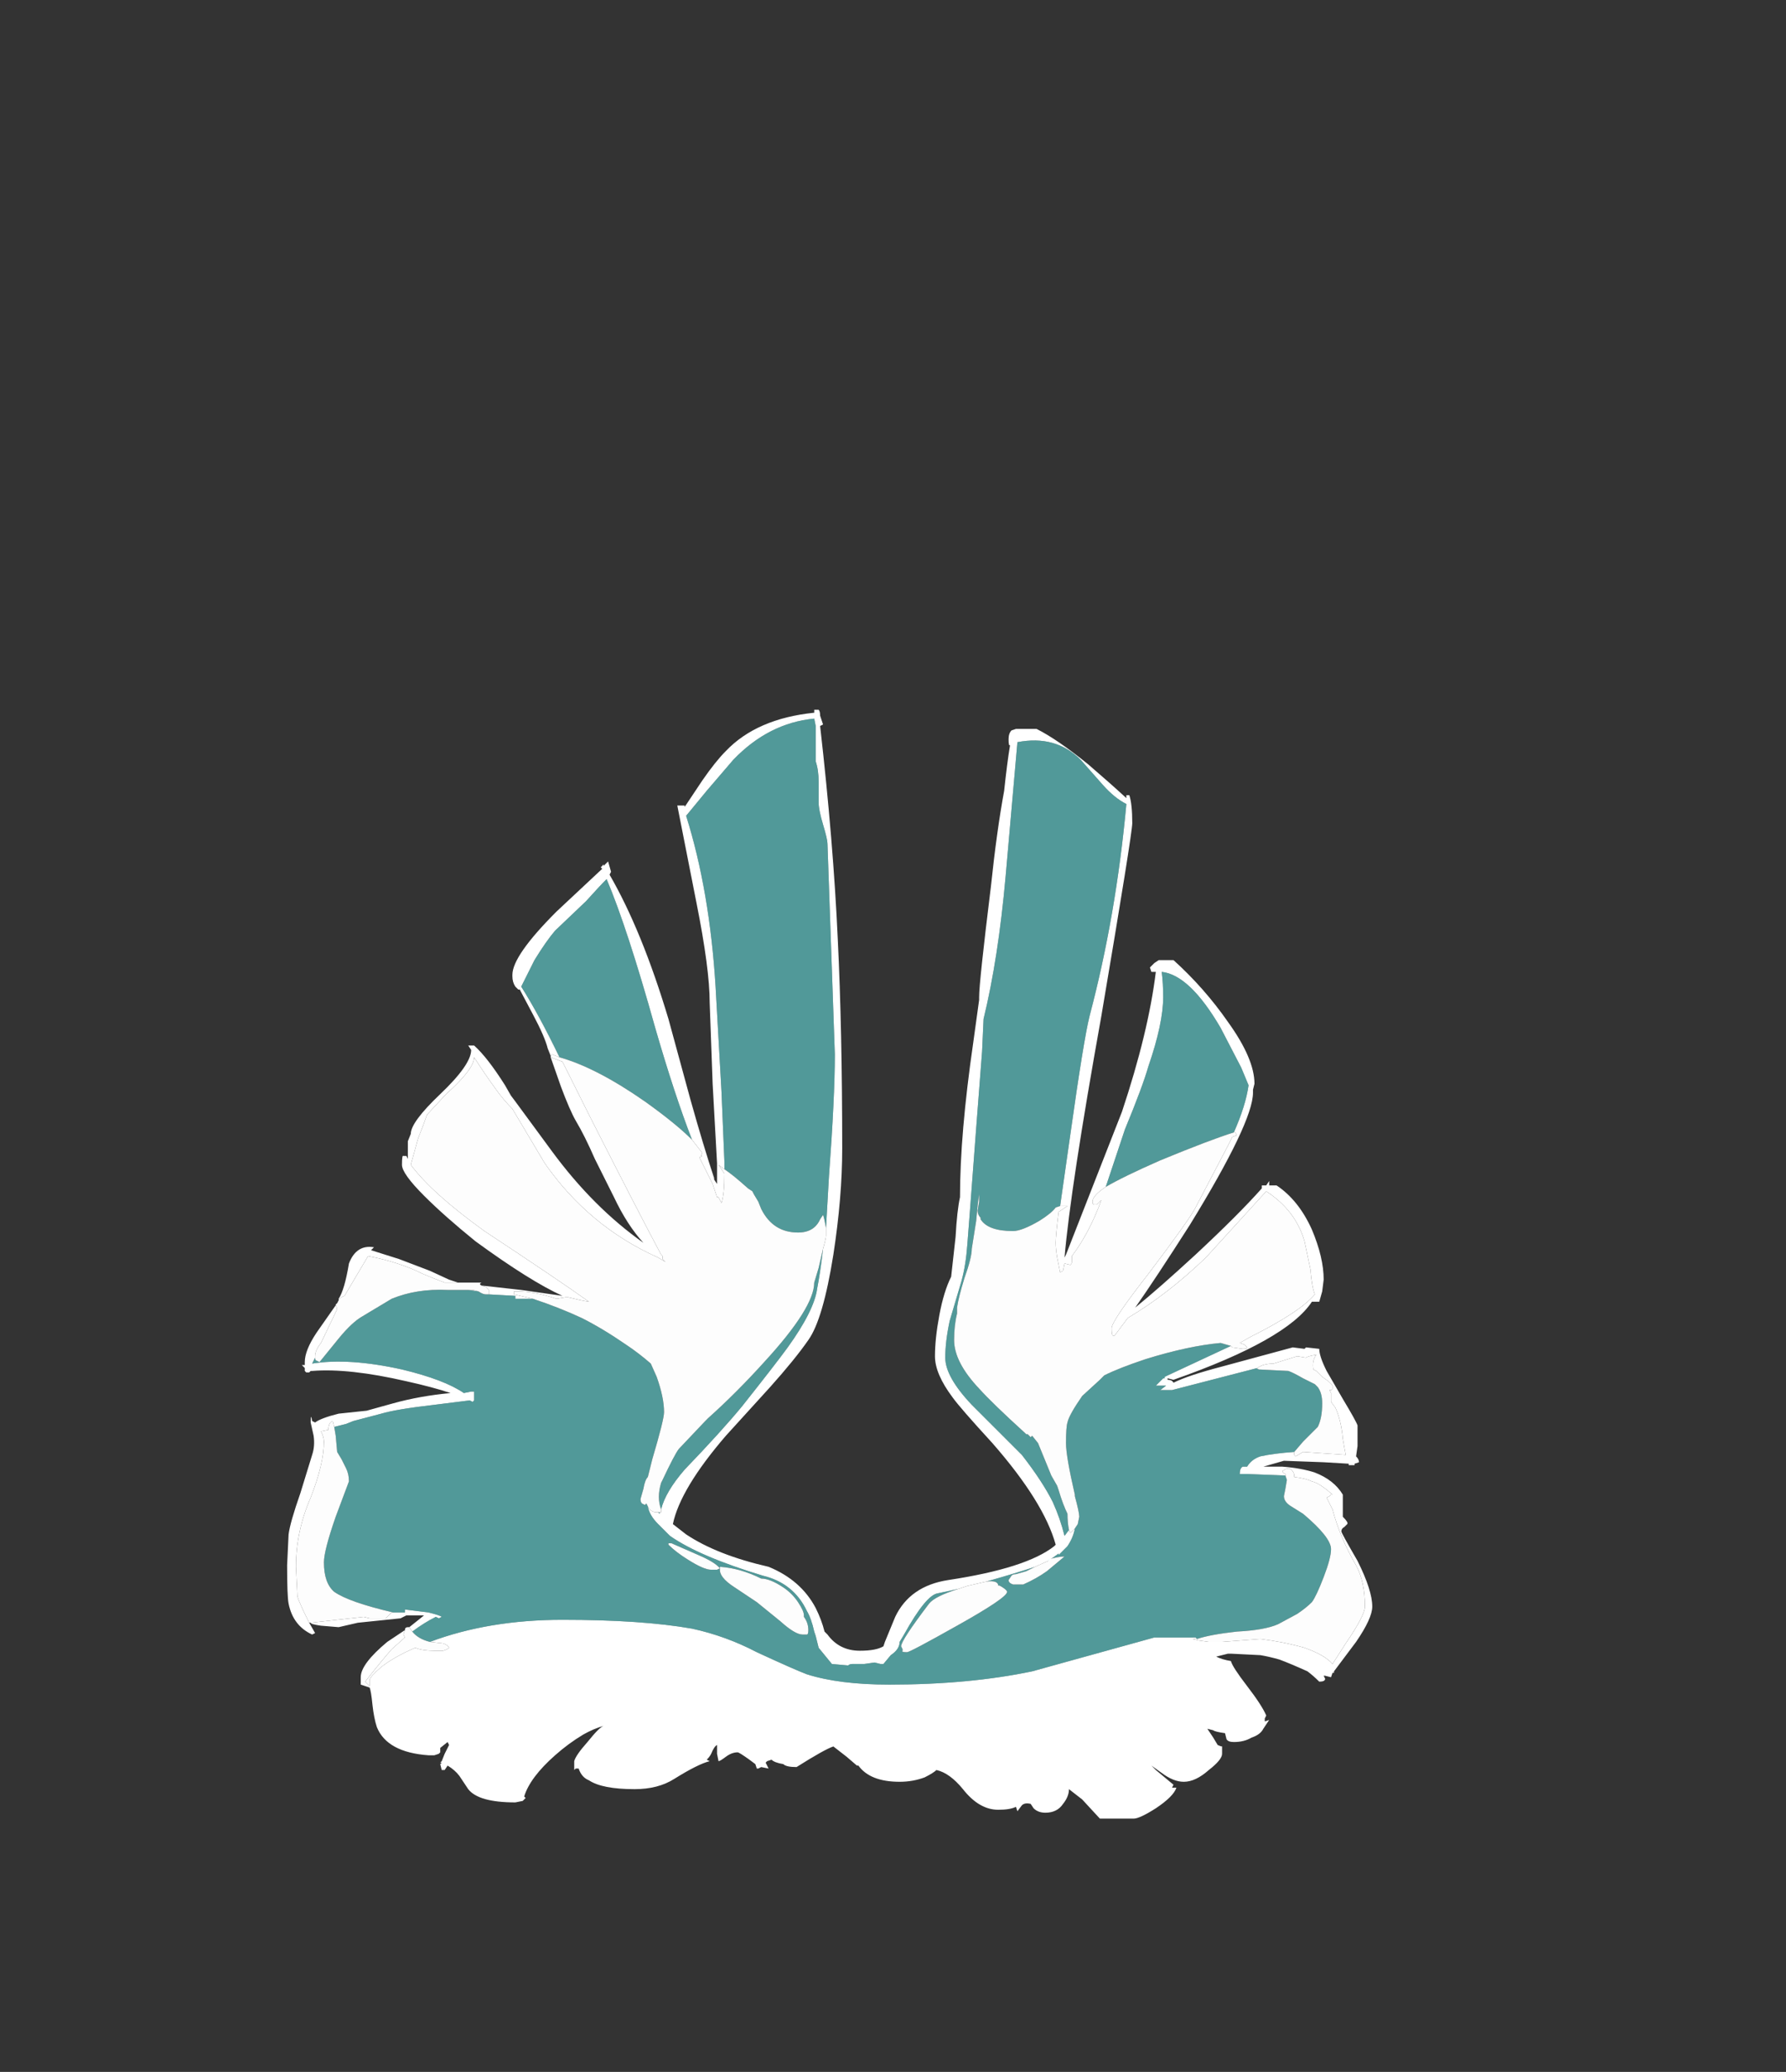 <?xml version="1.0" encoding="UTF-8" standalone="no"?>
<svg xmlns:ffdec="https://www.free-decompiler.com/flash" xmlns:xlink="http://www.w3.org/1999/xlink" ffdec:objectType="frame" height="492.45px" width="424.55px" xmlns="http://www.w3.org/2000/svg">
  <rect width="100%" height="100%" fill="#333333" stroke="none"/>
  <g transform="matrix(1.0, 0.0, 0.0, 1.0, 204.55, 463.3)">
    <use ffdec:characterId="1973" height="37.65" transform="matrix(7.0, 0.0, 0.0, 7.0, -136.3, -294.6)" width="36.85" xlink:href="#shape0"/>
  </g>
  <defs>
    <g id="shape0" transform="matrix(1.0, 0.0, 0.0, 1.0, 20.3, 25.2)">
      <path d="M5.95 -8.35 L6.3 -10.8 Q6.75 -14.0 6.95 -14.8 7.85 -18.2 8.2 -22.0 7.8 -22.2 7.4 -22.65 L6.65 -23.5 Q5.8 -24.35 4.5 -24.1 L4.1 -19.55 Q3.85 -16.75 3.35 -14.7 L3.3 -13.6 3.1 -11.0 2.9 -8.35 2.8 -7.05 Q2.75 -6.35 2.6 -5.8 L2.2 -4.45 Q2.05 -3.75 2.05 -3.2 2.05 -2.55 2.95 -1.6 L4.65 0.1 Q5.35 1.0 5.7 1.7 5.95 2.25 6.1 2.85 L6.25 2.65 6.3 2.75 6.45 2.6 Q6.4 2.9 6.2 3.2 L5.9 3.5 5.9 3.45 5.55 3.7 5.1 3.9 Q4.5 4.1 3.45 4.4 L2.8 4.55 2.5 4.65 1.8 4.8 Q1.4 4.85 0.65 6.2 L0.5 6.45 Q0.5 6.7 0.2 6.9 L-0.05 7.2 -0.15 7.2 -0.35 7.15 -0.7 7.2 -1.1 7.2 Q-1.2 7.2 -1.25 7.25 L-1.8 7.2 -2.25 6.65 -2.35 6.25 -2.4 6.1 Q-2.5 5.65 -2.65 5.4 -3.1 4.45 -4.15 4.2 -6.3 3.55 -7.3 2.85 L-7.7 2.45 Q-8.0 2.15 -8.05 1.85 -7.95 2.05 -7.75 2.05 L-7.7 2.05 -7.65 2.1 -7.65 2.05 -7.6 2.05 -7.6 1.95 Q-7.45 1.35 -6.8 0.6 -5.55 -0.7 -4.85 -1.55 -3.7 -3.0 -3.3 -3.55 -2.4 -4.8 -2.3 -5.55 -2.2 -6.05 -2.1 -6.9 -2.0 -7.25 -2.0 -7.35 L-2.0 -7.6 -1.9 -9.35 Q-1.7 -12.05 -1.7 -13.5 L-1.95 -20.65 Q-1.95 -20.8 -2.1 -21.3 -2.25 -21.8 -2.25 -22.05 L-2.25 -22.75 Q-2.25 -23.15 -2.35 -23.45 L-2.35 -24.65 -2.4 -24.9 Q-3.95 -24.75 -5.15 -23.5 L-6.05 -22.45 -6.75 -21.6 Q-5.95 -19.05 -5.75 -15.8 L-5.55 -12.25 -5.45 -9.85 -5.45 -9.6 -5.65 -9.75 -5.45 -9.45 Q-5.45 -8.75 -5.55 -8.45 L-5.65 -8.65 -5.7 -8.65 -5.85 -9.1 -6.3 -10.0 -6.2 -10.05 -6.25 -10.05 -6.2 -10.15 -6.55 -10.6 Q-7.15 -12.15 -7.8 -14.4 -8.75 -17.8 -9.45 -19.45 -9.7 -19.2 -10.15 -18.7 L-11.2 -17.7 Q-11.5 -17.35 -11.9 -16.7 L-12.35 -15.8 Q-11.75 -14.85 -11.05 -13.4 L-11.3 -13.5 -11.35 -13.45 -11.45 -13.7 Q-11.55 -14.1 -11.95 -14.85 L-12.4 -15.7 -12.45 -15.7 -12.55 -15.8 Q-12.65 -15.95 -12.65 -16.15 L-12.65 -16.2 Q-12.65 -16.85 -11.15 -18.35 L-9.6 -19.8 -9.65 -19.85 -9.55 -19.95 -9.55 -19.9 -9.4 -20.05 -9.3 -19.7 -9.35 -19.6 Q-8.25 -17.7 -7.35 -14.7 L-6.6 -11.95 Q-6.15 -10.35 -5.8 -9.3 L-5.8 -9.25 -5.7 -9.1 -5.7 -9.8 -5.85 -12.5 -5.95 -15.25 Q-5.95 -16.4 -6.4 -18.65 L-7.05 -21.95 -6.8 -21.95 -6.8 -21.9 -6.2 -22.8 Q-5.75 -23.45 -5.4 -23.8 -4.35 -24.9 -2.4 -25.1 L-2.4 -25.2 -2.25 -25.2 Q-2.2 -25.15 -2.2 -25.0 L-2.1 -24.7 -2.2 -24.65 Q-1.75 -20.7 -1.6 -17.4 -1.45 -14.35 -1.45 -10.3 -1.45 -8.65 -1.75 -6.7 -2.1 -4.5 -2.6 -3.8 -3.05 -3.15 -3.9 -2.2 L-5.4 -0.55 Q-6.95 1.25 -7.2 2.45 L-6.75 2.8 Q-5.7 3.5 -3.95 3.9 -2.85 4.35 -2.35 5.3 -2.15 5.7 -2.05 6.1 L-1.95 6.2 Q-1.55 6.75 -0.85 6.75 -0.3 6.75 -0.05 6.6 L0.0 6.45 0.35 5.6 Q0.85 4.55 2.15 4.35 4.8 3.95 5.75 3.2 L5.8 3.15 Q5.4 1.7 3.65 -0.3 2.55 -1.5 2.3 -1.85 1.7 -2.65 1.7 -3.25 1.7 -3.85 1.85 -4.65 2.0 -5.45 2.25 -5.95 2.3 -6.4 2.4 -7.3 2.45 -8.2 2.55 -8.65 2.55 -10.8 3.0 -13.9 L3.2 -15.35 3.2 -15.45 Q3.2 -15.95 3.6 -19.2 3.8 -21.1 4.05 -22.45 4.15 -23.4 4.25 -24.0 4.2 -23.95 4.2 -24.2 4.2 -24.4 4.3 -24.5 L4.45 -24.55 5.15 -24.55 Q5.85 -24.2 6.9 -23.35 7.6 -22.75 8.2 -22.2 L8.2 -22.3 8.3 -22.3 Q8.4 -22.0 8.4 -21.35 8.4 -21.0 7.35 -14.8 6.3 -8.95 6.1 -6.6 L6.15 -6.7 8.05 -11.55 Q8.95 -14.25 9.2 -16.3 L9.05 -16.3 9.0 -16.45 9.15 -16.6 9.3 -16.7 9.8 -16.7 Q10.85 -15.75 11.65 -14.6 12.55 -13.35 12.55 -12.5 L12.5 -12.3 12.5 -12.2 Q12.5 -11.2 10.35 -7.7 9.2 -5.9 8.5 -4.9 9.3 -5.55 10.55 -6.7 12.0 -8.05 12.8 -8.95 L12.8 -9.05 12.95 -9.05 13.05 -9.2 13.05 -9.05 13.3 -9.05 Q14.05 -8.55 14.5 -7.55 14.9 -6.6 14.9 -5.85 L14.85 -5.45 14.75 -5.1 14.5 -5.1 Q13.65 -3.8 9.8 -2.45 L9.6 -2.5 9.6 -2.45 Q9.75 -2.45 9.8 -2.35 10.3 -2.6 11.45 -2.9 L13.85 -3.55 14.25 -3.5 14.3 -3.55 14.75 -3.5 Q14.75 -3.25 15.0 -2.75 L15.55 -1.8 Q16.0 -1.05 16.05 -0.9 L16.05 -0.2 16.0 0.15 Q16.1 0.25 16.1 0.35 L15.95 0.4 15.95 0.45 15.75 0.45 15.75 0.4 14.9 0.35 13.55 0.3 12.85 0.5 13.5 0.5 Q14.15 0.55 14.6 0.7 15.25 0.95 15.55 1.45 L15.55 2.2 Q15.75 2.4 15.7 2.45 L15.6 2.55 Q15.5 2.6 15.5 2.7 15.5 2.75 16.05 3.7 16.55 4.7 16.55 5.25 16.55 5.65 16.0 6.45 L15.25 7.45 15.25 7.5 15.2 7.5 15.15 7.65 14.95 7.6 14.9 7.6 14.95 7.7 Q14.95 7.8 14.75 7.8 14.55 7.6 14.35 7.45 13.8 7.2 13.4 7.05 13.05 6.95 12.75 6.9 L11.75 6.85 11.65 6.85 11.25 6.95 Q11.45 7.05 11.75 7.1 11.8 7.3 12.3 7.95 12.8 8.6 12.95 8.95 L12.9 9.05 12.9 9.15 13.05 9.1 12.85 9.4 Q12.75 9.6 12.45 9.7 12.2 9.85 11.85 9.85 11.65 9.85 11.6 9.75 L11.55 9.55 Q11.2 9.5 11.15 9.45 L10.95 9.4 11.15 9.7 11.3 9.95 Q11.4 10.0 11.45 10.0 L11.45 10.25 Q11.45 10.45 11.0 10.8 10.55 11.2 10.15 11.2 9.8 11.2 9.4 10.9 L9.05 10.65 9.2 10.8 9.8 11.3 9.75 11.4 9.9 11.4 Q9.8 11.7 9.2 12.1 8.65 12.45 8.45 12.45 L7.3 12.45 6.7 11.8 6.25 11.45 Q6.25 11.7 6.05 11.95 5.85 12.25 5.45 12.25 5.2 12.25 5.05 12.1 L4.95 11.95 Q4.75 11.9 4.65 12.0 L4.5 12.2 4.45 12.05 Q4.25 12.15 3.85 12.15 3.2 12.15 2.65 11.45 2.2 10.9 1.75 10.8 1.65 10.9 1.35 11.05 0.95 11.2 0.5 11.2 -0.5 11.2 -0.9 10.65 L-0.95 10.65 -1.3 10.35 -1.75 10.0 Q-2.05 10.1 -3.0 10.7 -3.35 10.7 -3.45 10.6 -3.75 10.55 -3.85 10.45 L-4.0 10.5 -4.05 10.55 Q-4.0 10.65 -3.95 10.75 L-4.2 10.7 -4.3 10.75 -4.35 10.75 -4.4 10.6 -4.6 10.45 Q-4.95 10.2 -5.0 10.2 -5.2 10.2 -5.4 10.35 -5.6 10.5 -5.65 10.5 L-5.7 10.25 -5.7 9.95 Q-5.8 10.0 -5.9 10.25 -5.95 10.35 -6.05 10.45 L-5.95 10.5 Q-6.35 10.6 -7.15 11.1 -7.7 11.45 -8.5 11.45 -9.6 11.45 -10.05 11.15 -10.3 11.05 -10.4 10.75 L-10.5 10.75 -10.55 10.8 -10.55 10.5 Q-10.5 10.3 -10.1 9.85 -9.7 9.35 -9.55 9.3 -9.9 9.4 -10.25 9.6 -10.75 9.9 -11.2 10.3 -12.05 11.05 -12.25 11.7 L-12.2 11.75 -12.3 11.85 -12.55 11.9 Q-13.8 11.9 -14.15 11.45 L-14.45 11.0 Q-14.6 10.8 -14.85 10.65 L-14.95 10.8 -15.05 10.8 -15.1 10.6 -15.05 10.55 -15.1 10.55 -15.05 10.5 -14.95 10.25 Q-14.85 10.05 -14.8 9.95 L-14.85 9.85 -15.1 10.05 -15.1 10.2 -15.15 10.25 -15.3 10.3 -15.5 10.3 Q-16.9 10.2 -17.25 9.35 -17.35 9.05 -17.4 8.6 -17.45 8.1 -17.5 8.0 L-17.8 7.9 Q-17.8 7.85 -17.8 7.65 -17.8 7.2 -16.9 6.45 L-16.3 6.05 -16.35 6.2 -16.3 6.3 -16.75 6.7 Q-17.1 7.1 -17.65 7.8 L-17.5 7.95 -17.5 7.75 Q-17.5 7.65 -17.1 7.3 -16.65 6.95 -15.95 6.65 -15.7 6.75 -15.3 6.75 L-15.0 6.75 Q-14.85 6.7 -14.8 6.65 -14.85 6.55 -15.0 6.5 L-15.45 6.45 Q-13.45 5.7 -10.95 5.7 -8.25 5.7 -6.55 6.0 -5.4 6.25 -4.35 6.8 -3.05 7.4 -2.65 7.55 -1.55 7.9 0.15 7.9 2.85 7.9 5.0 7.45 L9.15 6.3 10.55 6.3 10.6 6.35 10.45 6.35 10.65 6.4 11.0 6.45 11.45 6.45 12.75 6.35 Q13.55 6.45 14.25 6.65 14.95 6.9 15.2 7.2 L15.65 6.5 Q16.3 5.55 16.3 5.25 16.3 4.4 16.0 3.85 15.45 2.9 15.2 1.95 L15.0 1.55 15.1 1.5 15.15 1.45 15.2 1.45 Q14.75 1.05 14.5 1.0 14.3 0.9 13.9 0.85 L13.9 0.8 Q13.9 0.7 13.8 0.6 13.7 0.5 13.5 0.65 13.5 0.7 13.6 0.75 L13.6 0.8 12.3 0.75 12.05 0.75 Q12.05 0.55 12.15 0.5 L12.3 0.5 Q12.45 0.25 12.75 0.15 13.2 0.05 13.9 0.0 L13.9 0.1 13.95 0.15 14.2 0.0 15.65 0.1 Q15.6 -0.15 15.55 -0.45 15.5 -1.05 15.3 -1.5 L15.15 -1.7 15.15 -2.0 15.1 -2.1 Q15.2 -2.1 15.2 -2.15 L15.2 -2.25 Q15.15 -2.35 14.85 -2.55 L14.65 -2.75 14.55 -2.8 Q14.5 -3.1 14.65 -3.3 14.35 -3.25 14.3 -3.2 L14.0 -3.25 13.2 -3.0 Q12.85 -3.0 12.65 -2.85 L9.75 -2.1 9.35 -2.1 9.55 -2.25 9.2 -2.25 9.45 -2.5 9.5 -2.5 9.5 -2.55 11.75 -3.6 11.8 -3.55 12.15 -3.5 Q12.35 -3.5 12.3 -3.55 L12.2 -3.65 12.05 -3.7 12.4 -3.9 Q14.1 -4.75 14.6 -5.35 14.5 -5.6 14.45 -6.2 L14.25 -7.15 Q13.95 -8.2 12.95 -8.85 L10.9 -6.6 Q9.6 -5.35 8.25 -4.55 L7.8 -3.95 7.75 -3.95 Q7.7 -3.95 7.7 -4.2 7.7 -4.45 8.95 -6.05 10.35 -7.9 10.55 -8.3 L11.65 -10.4 11.8 -10.7 11.95 -10.75 11.9 -10.85 11.85 -10.85 Q12.25 -11.75 12.35 -12.45 L12.1 -13.05 11.4 -14.4 Q10.35 -16.2 9.4 -16.3 9.45 -15.9 9.45 -15.45 9.45 -14.55 8.95 -13.1 8.75 -12.4 8.15 -10.95 L7.5 -9.0 Q7.05 -8.7 7.05 -8.5 7.05 -8.4 7.1 -8.4 L7.2 -8.4 7.35 -8.55 Q6.95 -7.45 6.35 -6.65 L6.35 -6.45 Q6.35 -6.4 6.3 -6.35 L6.1 -6.4 6.05 -6.15 5.95 -6.1 5.85 -6.6 Q5.8 -6.9 5.8 -7.1 5.8 -7.35 5.9 -8.15 L6.2 -8.35 5.95 -8.35 M-5.85 -9.1 L-5.85 -9.1 M4.35 -23.95 L4.35 -23.95 M-11.35 -13.4 L-10.95 -13.25 -10.05 -11.45 Q-8.35 -8.1 -7.6 -6.7 L-7.55 -6.65 -7.55 -6.55 -7.45 -6.45 -7.7 -6.6 Q-10.05 -7.65 -11.55 -9.8 L-12.65 -11.65 Q-12.95 -11.95 -13.2 -12.3 -13.6 -12.85 -13.95 -13.4 -13.95 -13.0 -14.9 -12.15 L-15.55 -11.45 Q-15.65 -11.15 -15.85 -10.65 -16.0 -10.1 -16.1 -9.75 -15.4 -8.8 -13.6 -7.5 -11.1 -5.85 -10.05 -5.1 -10.35 -5.15 -10.75 -5.25 L-10.85 -5.25 -11.15 -5.2 Q-11.9 -5.45 -12.45 -5.45 L-12.6 -5.45 -12.6 -5.35 -11.95 -5.2 -12.55 -5.2 -12.55 -5.3 -13.45 -5.35 -13.45 -5.5 -13.55 -5.6 -13.7 -5.65 -12.35 -5.5 -10.95 -5.3 Q-12.05 -5.8 -13.9 -7.15 -14.95 -8.0 -15.65 -8.7 -16.4 -9.45 -16.4 -9.75 -16.4 -10.1 -16.35 -10.05 L-16.25 -10.05 -16.2 -9.95 -16.2 -10.55 -16.1 -10.8 Q-16.1 -11.2 -15.1 -12.15 -14.05 -13.15 -14.05 -13.65 L-14.15 -13.8 -13.95 -13.8 Q-13.5 -13.4 -12.9 -12.45 L-12.7 -12.1 -12.55 -11.9 -11.3 -10.2 Q-9.9 -8.3 -8.2 -7.1 -8.75 -7.7 -9.2 -8.65 L-9.85 -9.95 Q-10.2 -10.75 -10.5 -11.25 -10.7 -11.6 -11.0 -12.4 L-11.35 -13.4 M-14.5 -5.75 L-14.95 -5.75 Q-15.35 -5.9 -15.7 -6.05 -16.5 -6.45 -17.55 -6.65 L-18.35 -5.3 Q-18.5 -5.25 -18.55 -5.15 L-18.55 -5.2 Q-18.35 -5.5 -18.2 -6.4 -17.95 -7.05 -17.35 -6.95 L-17.45 -6.85 -16.5 -6.55 -15.45 -6.15 -14.8 -5.85 -14.5 -5.75 M-18.6 -5.05 L-18.65 -5.0 -18.6 -4.85 -19.15 -3.7 Q-19.35 -3.45 -19.35 -3.25 L-19.35 -3.2 -19.45 -3.0 Q-18.2 -3.2 -16.4 -2.8 -14.95 -2.45 -14.3 -2.0 L-14.05 -2.05 -13.95 -2.05 Q-13.95 -1.95 -13.95 -1.75 L-14.0 -1.7 -14.1 -1.75 -15.3 -1.6 Q-16.6 -1.45 -17.1 -1.3 L-18.05 -1.05 -18.3 -0.95 -18.7 -0.85 -18.75 -1.05 Q-18.9 -1.0 -18.9 -0.75 L-19.15 -0.7 Q-19.05 -0.5 -19.05 -0.35 -19.05 0.4 -19.5 1.55 -20.0 2.7 -20.0 3.9 L-19.95 4.9 Q-19.9 5.1 -19.55 5.8 L-19.35 6.15 -19.45 6.2 Q-20.1 5.9 -20.25 5.15 -20.3 4.9 -20.3 3.85 L-20.25 2.8 Q-20.2 2.4 -19.85 1.4 L-19.45 0.1 Q-19.35 -0.2 -19.4 -0.55 L-19.5 -1.0 Q-19.5 -1.35 -19.45 -1.05 L-19.35 -1.0 Q-19.15 -1.15 -18.55 -1.3 L-17.6 -1.4 -16.7 -1.65 Q-15.8 -1.9 -14.75 -2.0 -15.35 -2.2 -16.25 -2.4 -18.2 -2.85 -19.45 -2.75 L-19.5 -2.75 -19.55 -2.7 -19.65 -2.7 -19.7 -2.75 -19.7 -2.85 -19.8 -2.95 -19.7 -2.95 -19.7 -3.05 Q-19.7 -3.45 -19.3 -4.05 L-18.6 -5.05 M-14.15 -5.5 L-14.0 -5.5 Q-13.95 -5.5 -13.8 -5.45 L-14.15 -5.5 M-16.75 5.45 L-16.3 5.45 -16.3 5.35 -15.5 5.45 Q-15.1 5.55 -15.05 5.6 L-15.15 5.65 -15.25 5.6 Q-15.65 5.8 -16.05 6.1 L-16.15 5.95 -15.65 5.55 -16.25 5.55 Q-16.35 5.6 -16.45 5.65 L-17.9 5.8 -18.55 5.95 -19.15 5.9 Q-19.5 5.85 -19.5 5.8 L-17.7 5.6 -17.5 5.65 -16.95 5.65 -16.75 5.45 M-12.35 11.6 L-12.35 11.6" fill="#ffffff" fill-rule="evenodd" stroke="none"/>
      <path d="M6.25 2.65 L6.1 2.85 Q5.95 2.25 5.7 1.7 5.35 1.0 4.65 0.1 L2.95 -1.6 Q2.05 -2.55 2.05 -3.2 2.05 -3.75 2.2 -4.45 L2.6 -5.8 Q2.75 -6.35 2.8 -7.05 L2.9 -8.35 3.1 -11.0 3.3 -13.6 3.35 -14.7 Q3.85 -16.75 4.1 -19.55 L4.5 -24.1 Q5.8 -24.35 6.65 -23.5 L7.4 -22.65 Q7.8 -22.2 8.2 -22.0 7.85 -18.2 6.95 -14.8 6.75 -14.0 6.3 -10.8 L5.95 -8.35 5.8 -8.3 Q5.65 -8.1 5.25 -7.85 4.65 -7.5 4.35 -7.5 3.5 -7.5 3.25 -7.9 L3.25 -7.95 Q3.15 -8.05 3.15 -8.2 L3.2 -8.5 3.2 -8.75 3.2 -8.75 Q3.15 -8.45 3.1 -7.85 L2.95 -6.9 Q2.95 -6.6 2.7 -5.9 2.5 -5.25 2.45 -4.9 L2.45 -4.7 Q2.35 -4.3 2.35 -3.8 2.35 -3.05 3.2 -2.15 3.65 -1.65 4.75 -0.65 L4.8 -0.6 4.85 -0.6 4.95 -0.5 5.0 -0.55 5.2 -0.3 Q5.3 -0.05 5.65 0.8 L5.85 1.15 5.9 1.3 Q6.05 1.8 6.2 2.1 6.2 2.4 6.25 2.65 M7.5 -9.0 L8.15 -10.95 Q8.75 -12.4 8.95 -13.1 9.45 -14.55 9.45 -15.45 9.45 -15.9 9.4 -16.3 10.35 -16.2 11.4 -14.4 L12.1 -13.05 12.35 -12.45 Q12.25 -11.75 11.85 -10.85 11.05 -10.6 9.35 -9.9 8.1 -9.35 7.5 -9.0 M11.75 -3.6 L9.5 -2.55 9.5 -2.5 9.45 -2.5 9.2 -2.25 9.55 -2.25 9.35 -2.1 9.75 -2.1 12.65 -2.85 12.6 -2.85 12.7 -2.8 13.7 -2.75 Q13.85 -2.7 14.2 -2.5 L14.6 -2.3 14.7 -2.2 Q14.85 -2.0 14.85 -1.65 14.85 -1.15 14.7 -0.85 14.55 -0.7 14.2 -0.35 L13.9 0.0 Q13.2 0.05 12.75 0.15 12.45 0.25 12.3 0.5 L12.15 0.5 Q12.05 0.55 12.05 0.75 L12.3 0.75 13.6 0.8 13.65 0.95 13.6 1.25 13.55 1.5 Q13.55 1.7 13.8 1.85 L14.2 2.1 Q15.15 2.9 15.15 3.3 15.15 3.6 14.9 4.25 14.65 4.9 14.5 5.1 14.3 5.3 14.0 5.5 L13.35 5.85 Q12.9 6.05 11.95 6.1 11.05 6.2 10.6 6.35 L10.55 6.3 9.15 6.3 5.0 7.45 Q2.85 7.9 0.15 7.9 -1.55 7.9 -2.65 7.55 -3.05 7.4 -4.35 6.8 -5.4 6.25 -6.55 6.0 -8.25 5.7 -10.95 5.7 -13.45 5.7 -15.45 6.45 -15.85 6.35 -16.05 6.1 -15.65 5.8 -15.25 5.6 L-15.15 5.65 -15.05 5.6 Q-15.1 5.55 -15.5 5.45 L-16.3 5.35 -16.3 5.45 -16.75 5.45 -16.7 5.45 Q-18.2 5.1 -18.7 4.75 -19.05 4.45 -19.05 3.75 -19.05 3.35 -18.65 2.2 L-18.2 1.0 Q-18.2 0.75 -18.3 0.55 L-18.45 0.25 -18.6 0.0 -18.65 -0.55 -18.7 -0.85 -18.3 -0.95 -18.05 -1.05 -17.1 -1.3 Q-16.6 -1.45 -15.3 -1.6 L-14.1 -1.75 -14.0 -1.7 -13.95 -1.75 Q-13.95 -1.95 -13.95 -2.05 L-14.05 -2.05 -14.3 -2.0 Q-14.95 -2.45 -16.4 -2.8 -18.2 -3.2 -19.45 -3.0 L-19.35 -3.2 Q-19.35 -3.1 -19.3 -3.1 L-19.2 -3.05 -18.55 -3.85 Q-18.1 -4.4 -17.75 -4.6 L-16.75 -5.2 Q-15.9 -5.55 -14.85 -5.5 L-14.15 -5.5 -13.8 -5.45 Q-13.65 -5.35 -13.55 -5.35 L-13.45 -5.35 -12.55 -5.3 -12.55 -5.2 -11.95 -5.2 Q-11.05 -4.9 -10.3 -4.55 -9.6 -4.2 -8.8 -3.65 -8.35 -3.35 -7.95 -3.0 L-7.75 -2.55 Q-7.5 -1.85 -7.5 -1.35 -7.5 -1.1 -7.9 0.25 L-8.05 0.85 Q-8.15 0.95 -8.2 1.25 L-8.3 1.6 Q-8.3 1.7 -8.25 1.75 L-8.15 1.8 -8.1 1.75 -8.05 1.85 Q-8.0 2.15 -7.7 2.45 L-7.3 2.85 Q-6.3 3.55 -4.15 4.2 -3.1 4.45 -2.65 5.4 -2.5 5.65 -2.4 6.1 L-2.35 6.25 -2.25 6.65 -1.8 7.2 -1.25 7.25 Q-1.2 7.2 -1.1 7.2 L-0.7 7.2 -0.35 7.15 -0.15 7.2 -0.05 7.2 0.2 6.9 Q0.5 6.7 0.5 6.45 L0.65 6.2 Q1.4 4.85 1.8 4.8 L2.5 4.65 Q1.7 4.9 1.5 5.15 0.55 6.4 0.55 6.6 L0.6 6.7 0.6 6.75 Q0.55 6.8 0.75 6.8 0.85 6.8 2.45 5.9 4.15 4.95 4.15 4.75 4.15 4.7 4.0 4.6 3.85 4.5 3.85 4.55 3.85 4.35 3.45 4.4 4.5 4.1 5.1 3.9 L5.0 3.95 Q4.9 4.0 4.8 4.05 L4.45 4.15 Q4.35 4.15 4.3 4.2 L4.2 4.35 Q4.2 4.45 4.35 4.5 L4.7 4.5 Q5.15 4.3 5.5 4.05 L6.1 3.55 Q5.9 3.55 5.55 3.65 L5.55 3.7 5.9 3.45 5.9 3.5 6.2 3.2 Q6.4 2.9 6.45 2.6 L6.55 2.45 6.6 2.2 Q6.6 2.05 6.45 1.5 L6.45 1.45 Q6.15 0.15 6.15 -0.3 6.15 -0.85 6.2 -1.0 6.25 -1.25 6.7 -1.9 L7.3 -2.45 7.45 -2.6 Q7.95 -2.85 8.85 -3.15 10.3 -3.6 11.4 -3.7 L11.75 -3.6 M14.9 7.6 L14.95 7.6 14.9 7.6 M-11.05 -13.4 Q-11.75 -14.85 -12.35 -15.8 L-11.9 -16.7 Q-11.5 -17.35 -11.2 -17.7 L-10.15 -18.7 Q-9.7 -19.2 -9.45 -19.45 -8.75 -17.8 -7.8 -14.4 -7.15 -12.15 -6.55 -10.6 -7.1 -11.15 -8.15 -11.9 -9.8 -13.05 -11.05 -13.4 M-5.45 -9.6 L-5.45 -9.85 -5.55 -12.25 -5.75 -15.8 Q-5.95 -19.05 -6.75 -21.6 L-6.05 -22.45 -5.15 -23.5 Q-3.95 -24.75 -2.4 -24.9 L-2.35 -24.65 -2.35 -23.45 Q-2.25 -23.15 -2.25 -22.75 L-2.25 -22.05 Q-2.25 -21.8 -2.1 -21.3 -1.95 -20.8 -1.95 -20.65 L-1.7 -13.5 Q-1.7 -12.05 -1.9 -9.35 L-2.0 -7.6 Q-2.05 -7.9 -2.1 -8.05 L-2.2 -7.9 Q-2.4 -7.45 -2.95 -7.45 -3.8 -7.45 -4.2 -8.25 L-4.3 -8.5 -4.45 -8.75 -4.5 -8.85 -4.65 -8.95 Q-5.15 -9.4 -5.45 -9.6 M-2.1 -6.9 Q-2.2 -6.05 -2.3 -5.55 -2.4 -4.8 -3.3 -3.55 -3.7 -3.0 -4.85 -1.55 -5.55 -0.7 -6.8 0.6 -7.45 1.35 -7.6 1.95 -7.75 1.55 -7.6 1.05 L-7.55 0.95 Q-7.15 0.1 -7.0 -0.1 L-6.1 -1.05 -6.0 -1.15 Q-5.05 -2.0 -4.1 -3.05 -2.4 -4.9 -2.4 -5.75 L-2.25 -6.25 -2.1 -6.9 M-7.65 2.05 L-7.65 2.1 -7.7 2.05 -7.65 2.05 M-3.45 4.6 Q-3.9 4.3 -4.2 4.3 -4.9 3.95 -5.6 3.9 L-5.6 3.95 -5.65 3.9 Q-5.85 3.7 -6.45 3.45 L-7.25 3.1 -7.35 3.1 -7.35 3.15 Q-7.1 3.4 -6.7 3.65 -6.15 4.0 -5.9 4.0 L-5.7 4.0 -5.6 3.95 Q-5.65 4.25 -5.1 4.6 L-4.35 5.1 -3.55 5.75 Q-3.05 6.2 -2.8 6.2 L-2.65 6.2 Q-2.6 6.2 -2.6 6.05 -2.6 5.8 -2.75 5.6 L-2.75 5.55 Q-2.75 5.4 -2.95 5.1 -3.15 4.8 -3.45 4.6" fill="#70ffff" fill-opacity="0.498" fill-rule="evenodd" stroke="none"/>
      <path d="M6.25 2.65 Q6.2 2.4 6.2 2.1 6.05 1.8 5.9 1.3 L5.85 1.15 5.65 0.8 Q5.3 -0.05 5.2 -0.3 L5.0 -0.55 4.95 -0.5 4.85 -0.6 4.8 -0.6 4.75 -0.65 Q3.65 -1.65 3.2 -2.15 2.35 -3.05 2.35 -3.8 2.35 -4.3 2.45 -4.7 L2.45 -4.9 Q2.5 -5.25 2.7 -5.9 2.95 -6.6 2.95 -6.9 L3.1 -7.85 Q3.15 -8.45 3.2 -8.75 L3.2 -8.75 3.2 -8.5 3.15 -8.2 Q3.15 -8.05 3.25 -7.95 L3.25 -7.9 Q3.5 -7.5 4.35 -7.5 4.65 -7.5 5.25 -7.85 5.65 -8.1 5.8 -8.3 L5.95 -8.35 6.2 -8.35 5.9 -8.15 Q5.8 -7.35 5.8 -7.1 5.8 -6.9 5.85 -6.6 L5.95 -6.1 6.05 -6.15 6.1 -6.4 6.3 -6.35 Q6.35 -6.4 6.35 -6.45 L6.35 -6.65 Q6.95 -7.45 7.35 -8.55 L7.2 -8.4 7.1 -8.4 Q7.05 -8.4 7.05 -8.5 7.05 -8.7 7.5 -9.0 8.1 -9.35 9.35 -9.9 11.05 -10.6 11.85 -10.85 L11.9 -10.85 11.95 -10.75 11.8 -10.7 11.65 -10.4 10.55 -8.3 Q10.35 -7.9 8.95 -6.05 7.7 -4.45 7.7 -4.2 7.7 -3.95 7.75 -3.95 L7.8 -3.95 8.25 -4.55 Q9.6 -5.35 10.9 -6.6 L12.95 -8.85 Q13.95 -8.2 14.25 -7.15 L14.45 -6.2 Q14.5 -5.6 14.6 -5.35 14.1 -4.75 12.4 -3.9 L12.05 -3.7 12.2 -3.65 12.3 -3.55 Q12.35 -3.5 12.15 -3.5 L11.8 -3.55 11.75 -3.6 11.4 -3.7 Q10.3 -3.6 8.85 -3.15 7.95 -2.85 7.45 -2.6 L7.3 -2.45 6.7 -1.9 Q6.25 -1.25 6.2 -1.0 6.15 -0.85 6.15 -0.3 6.15 0.15 6.45 1.45 L6.45 1.5 Q6.6 2.05 6.6 2.2 L6.55 2.45 6.45 2.6 6.3 2.75 6.25 2.65 M12.65 -2.85 Q12.85 -3.0 13.2 -3.0 L14.0 -3.25 14.3 -3.2 Q14.35 -3.25 14.65 -3.3 14.5 -3.1 14.55 -2.8 L14.65 -2.75 14.85 -2.55 Q15.15 -2.35 15.2 -2.25 L15.2 -2.15 Q15.2 -2.1 15.1 -2.1 L15.15 -2.0 15.15 -1.7 15.3 -1.5 Q15.5 -1.05 15.55 -0.45 15.6 -0.15 15.65 0.1 L14.2 0.0 13.95 0.15 13.9 0.1 13.9 0.0 14.2 -0.35 Q14.55 -0.7 14.7 -0.85 14.85 -1.15 14.85 -1.65 14.85 -2.0 14.7 -2.2 L14.6 -2.3 14.2 -2.5 Q13.85 -2.7 13.7 -2.75 L12.7 -2.8 12.6 -2.85 12.65 -2.85 M13.6 0.8 L13.6 0.75 Q13.5 0.7 13.5 0.65 13.7 0.5 13.8 0.6 13.9 0.7 13.9 0.8 L13.9 0.85 Q14.3 0.9 14.5 1.0 14.75 1.05 15.2 1.45 L15.15 1.45 15.1 1.5 15.0 1.55 15.2 1.95 Q15.45 2.9 16.0 3.85 16.3 4.4 16.3 5.25 16.3 5.55 15.65 6.5 L15.2 7.2 Q14.95 6.9 14.25 6.65 13.55 6.45 12.75 6.35 L11.45 6.45 11.0 6.45 10.65 6.4 10.45 6.35 10.6 6.35 Q11.05 6.2 11.95 6.1 12.9 6.05 13.35 5.85 L14.0 5.5 Q14.3 5.3 14.5 5.1 14.65 4.9 14.9 4.25 15.15 3.6 15.15 3.3 15.15 2.9 14.2 2.1 L13.8 1.85 Q13.55 1.7 13.55 1.5 L13.6 1.25 13.65 0.95 13.6 0.8 M-15.45 6.45 L-15.0 6.5 Q-14.85 6.55 -14.8 6.65 -14.85 6.7 -15.0 6.75 L-15.3 6.75 Q-15.7 6.75 -15.95 6.65 -16.65 6.95 -17.1 7.3 -17.5 7.65 -17.5 7.75 L-17.5 7.95 -17.65 7.8 Q-17.1 7.1 -16.75 6.7 L-16.3 6.3 -16.35 6.2 -16.3 6.05 Q-16.3 5.95 -16.2 5.95 L-16.15 5.95 -16.05 6.1 Q-15.85 6.35 -15.45 6.45 M-11.35 -13.45 L-11.3 -13.5 -11.05 -13.4 Q-9.8 -13.05 -8.15 -11.9 -7.1 -11.15 -6.55 -10.6 L-6.2 -10.15 -6.25 -10.05 -6.2 -10.05 -6.3 -10.0 -5.85 -9.1 -5.7 -8.65 -5.65 -8.65 -5.55 -8.45 Q-5.45 -8.75 -5.45 -9.45 L-5.65 -9.75 -5.45 -9.6 Q-5.15 -9.4 -4.65 -8.95 L-4.5 -8.85 -4.45 -8.75 -4.3 -8.5 -4.2 -8.25 Q-3.8 -7.45 -2.95 -7.45 -2.4 -7.45 -2.2 -7.9 L-2.1 -8.05 Q-2.05 -7.9 -2.0 -7.6 L-2.0 -7.35 Q-2.0 -7.25 -2.1 -6.9 L-2.25 -6.25 -2.4 -5.75 Q-2.4 -4.9 -4.1 -3.05 -5.05 -2.0 -6.0 -1.15 L-6.1 -1.05 -7.0 -0.1 Q-7.15 0.1 -7.55 0.95 L-7.6 1.05 Q-7.75 1.55 -7.6 1.95 L-7.6 2.05 -7.65 2.05 -7.7 2.05 -7.75 2.05 Q-7.95 2.05 -8.05 1.85 L-8.1 1.75 -8.15 1.8 -8.25 1.75 Q-8.3 1.7 -8.3 1.6 L-8.2 1.25 Q-8.15 0.95 -8.05 0.85 L-7.9 0.25 Q-7.5 -1.1 -7.5 -1.35 -7.5 -1.85 -7.75 -2.55 L-7.95 -3.0 Q-8.35 -3.35 -8.8 -3.65 -9.6 -4.2 -10.3 -4.55 -11.05 -4.9 -11.95 -5.2 L-12.6 -5.35 -12.6 -5.45 -12.45 -5.45 Q-11.9 -5.45 -11.15 -5.2 L-10.85 -5.25 -10.75 -5.25 Q-10.35 -5.15 -10.05 -5.1 -11.1 -5.85 -13.6 -7.5 -15.4 -8.8 -16.1 -9.75 -16.0 -10.1 -15.85 -10.65 -15.65 -11.15 -15.55 -11.45 L-14.9 -12.15 Q-13.95 -13.0 -13.95 -13.4 -13.6 -12.85 -13.2 -12.3 -12.95 -11.95 -12.65 -11.65 L-11.55 -9.8 Q-10.05 -7.65 -7.7 -6.6 L-7.45 -6.45 -7.55 -6.55 -7.55 -6.65 -7.6 -6.7 Q-8.35 -8.1 -10.05 -11.45 L-10.95 -13.25 -11.35 -13.4 -11.35 -13.45 M2.5 4.65 L2.8 4.55 3.45 4.4 Q3.85 4.35 3.85 4.55 3.85 4.5 4.0 4.6 4.15 4.7 4.15 4.75 4.15 4.95 2.45 5.9 0.85 6.8 0.75 6.8 0.55 6.8 0.6 6.75 L0.6 6.7 0.55 6.6 Q0.55 6.4 1.5 5.15 1.7 4.9 2.5 4.65 M5.1 3.9 L5.55 3.7 5.55 3.65 Q5.9 3.55 6.1 3.55 L5.5 4.05 Q5.15 4.3 4.7 4.5 L4.35 4.5 Q4.2 4.45 4.2 4.35 L4.3 4.2 Q4.35 4.15 4.45 4.15 L4.8 4.05 Q4.9 4.0 5.0 3.95 L5.1 3.9 M-18.55 -5.15 Q-18.5 -5.25 -18.35 -5.3 L-17.55 -6.65 Q-16.5 -6.45 -15.7 -6.05 -15.35 -5.9 -14.95 -5.75 L-14.5 -5.75 -13.7 -5.75 Q-13.8 -5.7 -13.7 -5.65 L-13.55 -5.6 -13.45 -5.5 -13.45 -5.35 -13.55 -5.35 Q-13.65 -5.35 -13.8 -5.45 -13.95 -5.5 -14.0 -5.5 L-14.15 -5.5 -14.85 -5.5 Q-15.9 -5.55 -16.75 -5.2 L-17.75 -4.6 Q-18.1 -4.4 -18.55 -3.85 L-19.2 -3.05 -19.3 -3.1 Q-19.35 -3.1 -19.35 -3.2 L-19.35 -3.25 Q-19.35 -3.45 -19.15 -3.7 L-18.6 -4.85 -18.65 -5.0 -18.6 -5.05 -18.55 -5.15 M-18.7 -0.85 L-18.65 -0.55 -18.6 0.0 -18.45 0.25 -18.3 0.55 Q-18.2 0.75 -18.2 1.0 L-18.65 2.2 Q-19.05 3.35 -19.05 3.75 -19.05 4.45 -18.7 4.75 -18.2 5.1 -16.7 5.45 L-16.75 5.45 -16.95 5.65 -17.5 5.65 -17.7 5.6 -19.5 5.8 -19.55 5.8 Q-19.9 5.1 -19.95 4.9 L-20.0 3.9 Q-20.0 2.7 -19.5 1.55 -19.05 0.4 -19.05 -0.35 -19.05 -0.5 -19.15 -0.7 L-18.9 -0.75 Q-18.9 -1.0 -18.75 -1.05 L-18.7 -0.85 M-3.45 4.6 Q-3.15 4.8 -2.95 5.1 -2.75 5.4 -2.75 5.55 L-2.75 5.6 Q-2.6 5.8 -2.6 6.05 -2.6 6.2 -2.65 6.2 L-2.8 6.2 Q-3.05 6.2 -3.55 5.75 L-4.35 5.1 -5.1 4.6 Q-5.65 4.25 -5.6 3.95 L-5.7 4.0 -5.9 4.0 Q-6.15 4.0 -6.7 3.65 -7.1 3.4 -7.35 3.15 L-7.35 3.1 -7.25 3.1 -6.45 3.45 Q-5.85 3.7 -5.65 3.9 L-5.6 3.95 -5.6 3.9 Q-4.9 3.95 -4.2 4.3 -3.9 4.3 -3.45 4.6" fill="#ffffff" fill-opacity="0.988" fill-rule="evenodd" stroke="none"/>
    </g>
  </defs>
</svg>
